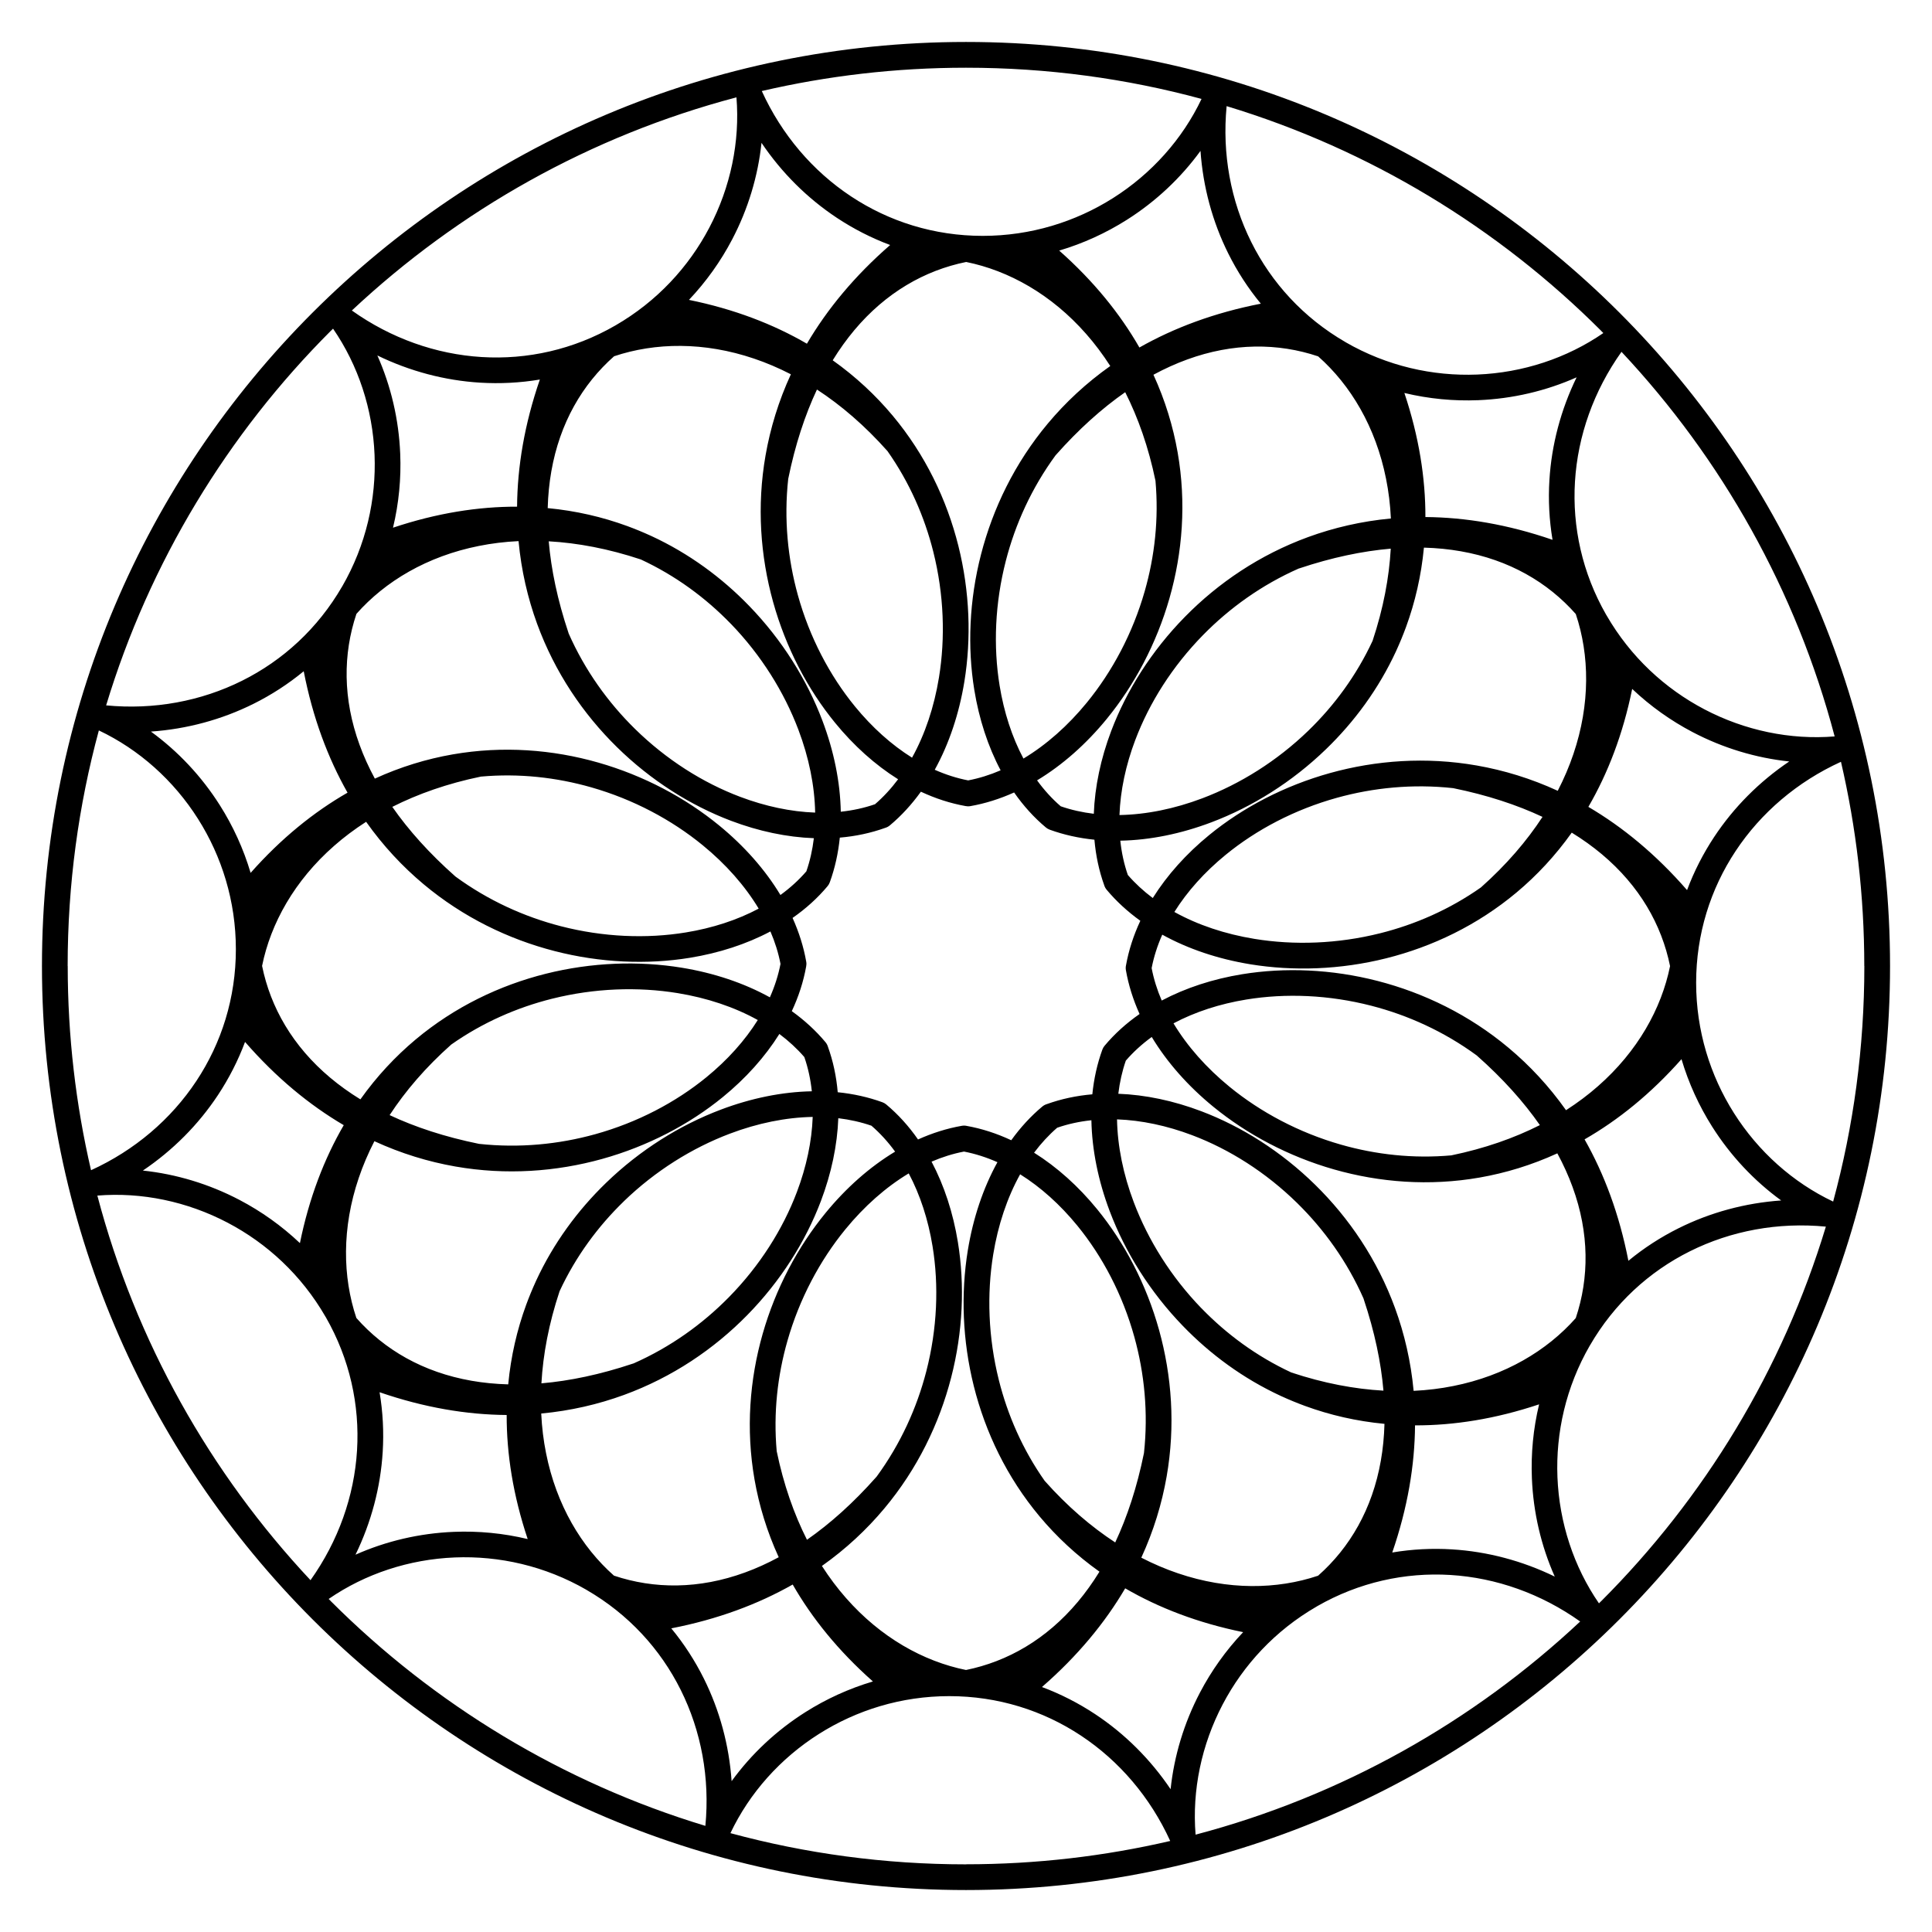 <svg height='100px' width='100px'  fill="#000000" xmlns="http://www.w3.org/2000/svg" xmlns:xlink="http://www.w3.org/1999/xlink" xml:space="preserve" version="1.1" style="shape-rendering:geometricPrecision;text-rendering:geometricPrecision;image-rendering:optimizeQuality;" viewBox="0 0 60000 60000" x="0px" y="0px" fill-rule="evenodd" clip-rule="evenodd"><defs><style type="text/css">
   
    .fil0 {fill:#000000;fill-rule:nonzero}
   
  </style></defs><g><path class="fil0" d="M30000 1303c7924,0 15099,3212 20292,8405 5193,5193 8405,12367 8405,20292 0,7924 -3212,15099 -8405,20292 -5193,5193 -12367,8405 -20292,8405 -7924,0 -15099,-3212 -20292,-8405 -5193,-5193 -8405,-12367 -8405,-20292 0,-7924 3212,-15099 8405,-20292 5193,-5193 12367,-8405 20292,-8405zm19726 8971c-3204,-3204 -7183,-5631 -11632,-6978 -143,1484 128,2943 765,4221 631,1267 1623,2354 2927,3108l0 1c1291,745 2712,1061 4090,1006 1415,-57 2783,-507 3917,-1289 -22,-22 -44,-45 -66,-67zm-12411 -7202c-2331,-632 -4784,-969 -7315,-969 -2182,0 -4305,251 -6342,724 618,1356 1583,2485 2772,3272 1179,781 2581,1226 4089,1226 1492,0 2881,-436 4046,-1173 1199,-758 2160,-1835 2751,-3082zm20582 26928c0,-2182 -251,-4305 -724,-6342 -1356,618 -2485,1583 -3272,2772 -781,1179 -1226,2581 -1226,4089 0,1492 436,2881 1173,4046 758,1199 1835,2160 3082,2751 632,-2331 969,-4784 969,-7315zm-920 -7129c-1196,-4537 -3506,-8622 -6620,-11945 -863,1213 -1358,2610 -1445,4030 -86,1406 225,2837 969,4136 4,6 8,13 12,19 746,1292 1818,2277 3038,2917 1257,660 2671,954 4045,842zm-7251 26855c3204,-3204 5631,-7183 6978,-11632 -1484,-143 -2943,128 -4221,765 -1267,631 -2354,1623 -3108,2927l-1 0c-745,1291 -1061,2712 -1006,4090 57,1415 507,2783 1289,3917 22,-22 45,-44 67,-66zm-19726 8171c2182,0 4305,-251 6342,-724 -618,-1356 -1583,-2485 -2772,-3272 -1179,-781 -2581,-1226 -4089,-1226 -1492,0 -2881,436 -4046,1173 -1199,758 -2160,1835 -2751,3082 2331,632 4784,969 7315,969zm7129 -920c4537,-1196 8622,-3506 11945,-6620 -1213,-863 -2610,-1358 -4030,-1445 -1406,-86 -2837,225 -4136,969 -6,4 -13,8 -19,12 -1292,746 -2277,1818 -2917,3038 -660,1257 -954,2671 -842,4045zm-26855 -7251c3204,3204 7183,5631 11632,6978 143,-1484 -128,-2943 -765,-4221 -631,-1267 -1623,-2354 -2927,-3108l0 -1c-1291,-745 -2712,-1061 -4090,-1006 -1415,57 -2783,507 -3917,1289 22,22 44,45 66,67zm-8171 -19726c0,2182 251,4305 724,6342 1356,-618 2485,-1583 3272,-2772 781,-1179 1226,-2581 1226,-4089 0,-1492 -436,-2881 -1173,-4046 -758,-1199 -1835,-2160 -3082,-2751 -632,2331 -969,4784 -969,7315zm920 7129c1196,4537 3506,8622 6620,11945 863,-1213 1358,-2610 1445,-4030 86,-1406 -225,-2837 -969,-4136 -4,-6 -8,-13 -12,-19 -746,-1292 -1818,-2277 -3038,-2917 -1257,-660 -2671,-954 -4045,-842zm7251 -26855c-3204,3204 -5631,7183 -6978,11632 1484,143 2943,-128 4221,-765 1267,-631 2354,-1623 3108,-2927l1 0c745,-1291 1061,-2712 1006,-4090 -57,-1415 -507,-2783 -1289,-3917 -22,22 -45,44 -67,66zm12598 -7251c-4537,1196 -8622,3506 -11945,6620 1213,863 2610,1358 4030,1445 1413,87 2851,-228 4155,-981 1292,-746 2277,-1818 2917,-3038 660,-1257 954,-2671 842,-4045zm-11833 45260c951,-423 1991,-667 3055,-710 760,-31 1533,41 2294,224 -455,-1360 -656,-2649 -653,-3853 -1236,-9 -2557,-228 -3947,-707 103,615 135,1236 97,1853 -67,1099 -354,2183 -845,3193zm9808 2287c397,481 735,1004 1011,1558 491,985 784,2067 863,3187 612,-842 1391,-1574 2291,-2143 643,-407 1348,-731 2097,-953 -1074,-950 -1892,-1966 -2491,-3010 -1075,610 -2328,1080 -3771,1361zm11512 1822c584,218 1137,502 1653,843 918,608 1713,1398 2342,2330 109,-1036 418,-2059 912,-3001 354,-675 803,-1308 1341,-1876 -1406,-286 -2622,-756 -3663,-1361 -626,1066 -1476,2100 -2585,3065zm10879 -4178c615,-103 1236,-135 1853,-97 1099,67 2183,354 3193,845 -423,-951 -667,-1991 -710,-3055 -31,-760 41,-1533 224,-2294 -1360,455 -2649,656 -3853,653 -9,1236 -228,2557 -707,3947zm7333 -9059c481,-397 1004,-735 1558,-1011 985,-491 2067,-784 3187,-863 -842,-612 -1574,-1391 -2143,-2291 -407,-643 -731,-1348 -953,-2097 -950,1074 -1966,1892 -3010,2491 610,1075 1080,2328 1361,3771zm1822 -11512c218,-584 502,-1137 843,-1653 608,-918 1398,-1713 2330,-2342 -1036,-109 -2059,-418 -3001,-912 -675,-354 -1308,-803 -1876,-1341 -286,1406 -756,2622 -1361,3663 1066,626 2100,1476 3065,2585zm-4178 -10879c-103,-615 -135,-1236 -97,-1853 67,-1099 354,-2183 845,-3193 -951,423 -1991,667 -3055,710 -760,31 -1533,-41 -2294,-224 455,1360 656,2649 653,3853 1236,9 2557,228 3947,707zm-9059 -7333c-397,-481 -735,-1004 -1011,-1558 -491,-985 -784,-2067 -863,-3187 -612,842 -1391,1574 -2291,2143 -643,407 -1348,731 -2097,953 1074,950 1892,1966 2491,3010 1075,-610 2328,-1080 3771,-1361zm-11512 -1822c-584,-218 -1137,-502 -1653,-843 -918,-608 -1713,-1398 -2342,-2330 -109,1036 -418,2059 -912,3001 -354,675 -803,1308 -1341,1876 1406,286 2622,756 3663,1361 626,-1066 1476,-2100 2585,-3065zm-10879 4178c-615,103 -1236,134 -1853,97 -1099,-67 -2183,-354 -3193,-845 423,951 667,1991 710,3055 31,760 -41,1533 -224,2294 1360,-455 2649,-656 3853,-653 9,-1236 228,-2557 707,-3947zm-7333 9059c-481,397 -1004,735 -1558,1011 -985,491 -2067,784 -3187,863 842,612 1574,1391 2143,2291 407,643 731,1348 953,2097 950,-1074 1966,-1892 3010,-2491 -610,-1075 -1080,-2328 -1361,-3771zm-1822 11512c-218,584 -502,1137 -843,1653 -608,918 -1398,1713 -2330,2342 1036,109 2059,418 3001,912 675,354 1308,803 1876,1341 286,-1406 756,-2622 1361,-3663 -1066,-626 -2100,-1476 -3065,-2585zm41202 -6500c-509,716 -1088,1334 -1715,1859 -1217,1018 -2616,1685 -4045,2043 -1426,357 -2883,405 -4220,187 -998,-163 -1931,-475 -2737,-920 -151,340 -262,687 -330,1038 65,339 170,676 313,1008 744,-394 1593,-670 2500,-818 1325,-216 2779,-159 4208,210 1430,369 2836,1048 4062,2074 654,547 1257,1191 1786,1939 361,-232 692,-481 993,-746 1232,-1081 1970,-2407 2238,-3729 -262,-1291 -952,-2496 -2118,-3474 -283,-237 -594,-461 -934,-670zm-5953 3126c1090,-273 2160,-740 3132,-1424 792,-704 1424,-1442 1913,-2191 -797,-374 -1718,-677 -2768,-891l-11 -2c-1249,-136 -2474,-14 -3606,300 -1311,364 -2499,989 -3457,1773 -648,530 -1190,1132 -1591,1773 726,403 1576,687 2489,836 1232,201 2579,156 3898,-174zm-7445 -388c-395,-284 -748,-607 -1046,-964 -36,-43 -61,-91 -76,-141 -161,-447 -261,-921 -304,-1413 -484,-49 -950,-152 -1387,-311 -45,-16 -85,-40 -120,-69l0 0c-370,-309 -700,-675 -987,-1087 -444,200 -900,344 -1359,424 -51,9 -102,8 -149,-2 -471,-84 -936,-235 -1387,-446 -284,395 -607,748 -964,1046 -43,36 -91,61 -141,76 -447,161 -921,262 -1413,304 -49,484 -152,950 -311,1387 -16,45 -40,85 -69,120l0 0c-309,370 -675,700 -1087,987 200,444 344,900 424,1359 9,51 8,102 -2,149 -84,471 -235,936 -446,1387 395,284 748,607 1046,964 36,43 61,91 76,141 161,447 262,921 304,1413 484,49 950,152 1387,311 45,16 85,40 120,69l0 0c370,309 700,675 987,1087 444,-200 900,-344 1359,-424 51,-9 102,-8 149,2 471,84 936,235 1387,446 284,-395 607,-748 964,-1046 43,-36 91,-61 141,-76 447,-161 921,-262 1413,-304 49,-484 152,-950 311,-1387 16,-45 40,-85 69,-120l0 0c309,-370 675,-700 1087,-987 -200,-444 -344,-900 -424,-1359 -9,-51 -8,-102 2,-149 84,-471 235,-936 446,-1387zm-389 -1424c226,261 486,501 775,717 447,-713 1044,-1378 1756,-1959 1040,-850 2328,-1527 3751,-1923 1422,-395 2978,-510 4554,-234 839,147 1684,403 2516,786 196,-381 358,-762 486,-1141 527,-1553 503,-3070 74,-4349 -872,-987 -2073,-1686 -3572,-1949 -364,-64 -745,-102 -1144,-113 -83,874 -275,1698 -556,2466 -92,250 -193,495 -302,733 -2,5 -4,9 -6,14 -542,1173 -1296,2195 -2174,3044 -1058,1024 -2296,1795 -3561,2273 -946,358 -1910,554 -2830,571 39,370 116,726 233,1063zm-1056 -1899c31,-841 216,-1715 541,-2574 476,-1257 1253,-2488 2287,-3541 1033,-1053 2324,-1929 3828,-2479 800,-292 1659,-492 2570,-577 -20,-428 -71,-839 -150,-1232 -320,-1608 -1099,-2910 -2109,-3803 -1249,-419 -2639,-424 -4069,98 -347,126 -696,284 -1046,473 366,799 611,1609 752,2415 273,1563 151,3108 -253,4523 -404,1414 -1091,2701 -1948,3749 -640,783 -1377,1435 -2165,1910 219,301 464,571 735,805 326,113 670,190 1029,233zm1288 -2293c-296,783 -464,1575 -491,2332 831,-15 1709,-193 2575,-521 1170,-443 2313,-1154 3289,-2098 805,-779 1497,-1717 1997,-2793 335,-1008 514,-1965 564,-2861 -877,75 -1826,273 -2842,613 -6,2 -12,4 -18,5 -1146,506 -2143,1223 -2966,2061 -954,972 -1671,2106 -2108,3263zm13108 12838c-799,366 -1609,611 -2415,752 -1563,273 -3108,151 -4523,-253 -1414,-404 -2701,-1091 -3749,-1948 -783,-640 -1435,-1377 -1910,-2165 -301,219 -571,464 -805,735 -113,326 -190,670 -233,1029 841,31 1715,216 2574,541 1257,476 2488,1253 3541,2287 1053,1033 1929,2324 2479,3828 292,800 492,1659 577,2570 428,-20 839,-71 1232,-150 1608,-320 2910,-1099 3803,-2109 419,-1249 424,-2639 -98,-4069 -126,-347 -284,-696 -473,-1046zm-6720 -270c1081,309 2242,439 3426,333 1037,-214 1953,-537 2751,-940 -503,-722 -1150,-1445 -1952,-2155l-10 -9c-1014,-742 -2134,-1249 -3270,-1542 -1319,-340 -2660,-394 -3883,-194 -826,135 -1596,385 -2263,740 428,712 1022,1383 1739,1969 967,791 2155,1425 3462,1798zm1350 8671c-874,-83 -1698,-275 -2466,-556 -250,-92 -495,-193 -733,-302 -5,-2 -9,-4 -14,-6 -1173,-542 -2195,-1296 -3044,-2174 -1024,-1058 -1795,-2296 -2273,-3561 -358,-946 -554,-1910 -571,-2830 -370,39 -726,116 -1063,233 -261,226 -501,486 -717,775 713,447 1378,1044 1959,1756 850,1040 1527,2328 1923,3751 395,1422 510,2978 234,4554 -147,839 -403,1684 -786,2516 381,196 762,358 1141,486 1553,527 3070,503 4349,74 987,-872 1686,-2073 1949,-3572 64,-364 102,-745 113,-1144zm-5685 -3592c779,805 1717,1497 2793,1997 1008,335 1965,514 2861,564 -75,-877 -273,-1826 -613,-2842 -2,-6 -4,-12 -5,-18 -506,-1146 -1223,-2143 -2061,-2966 -972,-954 -2106,-1671 -3263,-2108 -783,-296 -1575,-464 -2332,-491 15,831 193,1709 521,2575 443,1170 1154,2313 2098,3289zm-3165 8183c-716,-509 -1334,-1088 -1859,-1715 -1018,-1217 -1685,-2616 -2043,-4045 -357,-1426 -405,-2883 -187,-4220 163,-998 475,-1931 920,-2737 -340,-151 -687,-262 -1038,-330 -339,65 -676,170 -1008,313 394,744 670,1593 818,2500 216,1325 159,2779 -210,4208 -369,1430 -1048,2836 -2074,4062 -547,654 -1191,1257 -1939,1786 232,361 481,692 746,993 1081,1232 2407,1970 3729,2238 1291,-262 2496,-952 3474,-2118 237,-283 461,-594 670,-934zm-3126 -5953c273,1090 740,2160 1424,3132 704,792 1442,1424 2191,1913 374,-797 677,-1718 891,-2768l2 -11c136,-1249 14,-2474 -300,-3606 -364,-1311 -989,-2499 -1773,-3457 -530,-648 -1132,-1190 -1773,-1591 -403,726 -687,1576 -836,2489 -201,1232 -156,2579 174,3898zm-6835 5505c-366,-799 -611,-1609 -752,-2415 -273,-1563 -151,-3108 253,-4523 404,-1414 1091,-2701 1948,-3749 640,-783 1377,-1435 2165,-1910 -219,-301 -464,-571 -735,-805 -326,-113 -670,-190 -1029,-233 -31,841 -216,1715 -541,2574 -476,1257 -1253,2488 -2287,3541 -1033,1053 -2324,1929 -3828,2479 -800,292 -1659,492 -2570,577 20,428 71,839 150,1232 320,1608 1099,2910 2109,3803 1249,419 2639,424 4069,-98 347,-126 696,-284 1046,-473zm270 -6720c-309,1081 -439,2242 -333,3426 214,1037 537,1953 940,2751 722,-503 1445,-1150 2155,-1952l9 -10c742,-1014 1249,-2134 1542,-3270 340,-1319 394,-2660 194,-3883 -135,-826 -385,-1596 -740,-2263 -712,428 -1383,1022 -1969,1739 -791,967 -1425,2155 -1798,3462zm-8671 1350c83,-874 275,-1698 556,-2466 92,-250 193,-495 302,-733 2,-5 4,-9 6,-14 542,-1173 1296,-2195 2174,-3044 1058,-1024 2296,-1795 3561,-2273 946,-358 1910,-554 2830,-571 -39,-370 -116,-726 -233,-1063 -226,-261 -486,-501 -775,-717 -447,713 -1044,1378 -1756,1959 -1040,850 -2328,1527 -3751,1923 -1422,395 -2978,510 -4554,234 -839,-147 -1684,-403 -2516,-786 -196,381 -358,762 -486,1141 -527,1553 -503,3070 -74,4349 872,987 2073,1686 3572,1949 364,64 745,102 1144,113zm3592 -5685c-805,779 -1497,1717 -1997,2793 -335,1008 -514,1965 -564,2861 877,-75 1826,-273 2842,-613 6,-2 12,-4 18,-5 1146,-506 2143,-1223 2966,-2061 954,-972 1671,-2106 2108,-3263 296,-783 464,-1575 491,-2332 -831,15 -1709,193 -2575,521 -1170,443 -2313,1154 -3289,2098zm-8183 -3165c509,-716 1088,-1334 1715,-1859 1217,-1018 2616,-1685 4045,-2043 1426,-357 2883,-405 4220,-187 998,163 1931,475 2737,920 151,-340 262,-687 330,-1038 -65,-339 -170,-676 -313,-1008 -744,394 -1593,670 -2500,818 -1325,216 -2779,159 -4208,-210 -1430,-369 -2836,-1048 -4062,-2074 -654,-547 -1257,-1191 -1786,-1939 -361,232 -692,481 -993,746 -1232,1081 -1970,2407 -2238,3729 262,1291 952,2496 2118,3474 283,237 594,461 934,670zm5953 -3126c-1090,273 -2160,740 -3132,1424 -792,704 -1424,1442 -1913,2191 797,374 1718,677 2768,891l11 2c1249,136 2474,14 3606,-300 1311,-364 2499,-989 3457,-1773 648,-530 1190,-1132 1591,-1773 -726,-403 -1576,-687 -2489,-836 -1232,-201 -2579,-156 -3898,174zm-5505 -6835c799,-366 1609,-611 2415,-752 1563,-273 3108,-151 4523,253 1414,404 2701,1091 3749,1948 783,640 1435,1377 1910,2165 301,-219 571,-464 805,-735 113,-326 190,-670 233,-1029 -841,-31 -1715,-216 -2574,-541 -1257,-476 -2488,-1253 -3541,-2287 -1053,-1033 -1929,-2324 -2479,-3828 -292,-800 -492,-1659 -577,-2570 -428,20 -839,71 -1232,150 -1608,320 -2910,1099 -3803,2109 -419,1249 -424,2639 98,4069 126,347 284,696 473,1046zm6720 270c-1081,-309 -2242,-439 -3426,-333 -1037,214 -1953,537 -2751,940 503,722 1150,1445 1952,2155l10 9c1014,742 2134,1249 3270,1542 1319,340 2660,394 3883,194 826,-135 1596,-385 2263,-740 -428,-712 -1022,-1383 -1739,-1969 -967,-791 -2155,-1425 -3462,-1798zm-1350 -8671c874,83 1698,275 2466,556 250,92 495,193 733,302 5,2 9,4 14,6 1173,542 2195,1296 3044,2174 1024,1058 1795,2296 2273,3561 358,946 554,1910 571,2830 370,-39 726,-116 1063,-233 261,-226 501,-486 717,-775 -713,-447 -1378,-1044 -1959,-1756 -850,-1040 -1527,-2328 -1923,-3751 -395,-1422 -510,-2978 -234,-4554 147,-839 403,-1684 786,-2516 -381,-196 -762,-358 -1141,-486 -1553,-527 -3070,-503 -4349,-74 -987,872 -1686,2073 -1949,3572 -64,364 -102,745 -113,1144zm5685 3592c-779,-805 -1717,-1497 -2793,-1997 -1008,-335 -1965,-514 -2861,-564 75,877 273,1826 613,2842 2,6 4,12 5,18 506,1146 1223,2143 2061,2966 972,954 2106,1671 3263,2108 783,296 1575,464 2332,491 -15,-831 -193,-1709 -521,-2575 -443,-1170 -1154,-2313 -2098,-3289zm3165 -8183c716,509 1334,1088 1859,1715 1018,1217 1685,2616 2043,4045 357,1426 405,2883 187,4220 -163,998 -475,1931 -920,2737 340,151 687,262 1038,330 339,-65 676,-170 1008,-313 -394,-744 -670,-1593 -818,-2500 -216,-1325 -159,-2779 210,-4208 369,-1430 1048,-2836 2074,-4062 547,-654 1191,-1257 1939,-1786 -232,-361 -481,-692 -746,-993 -1081,-1232 -2407,-1970 -3729,-2238 -1291,262 -2496,952 -3474,2118 -237,283 -461,594 -670,934zm3126 5953c-273,-1090 -740,-2160 -1424,-3132 -704,-792 -1442,-1424 -2191,-1913 -374,797 -677,1718 -891,2768l-2 11c-136,1249 -14,2474 300,3606 364,1311 989,2499 1773,3457 530,648 1132,1190 1773,1591 403,-726 687,-1576 836,-2489 201,-1232 156,-2579 -174,-3898zm6565 1215c309,-1081 439,-2242 333,-3426 -214,-1037 -537,-1953 -940,-2751 -722,503 -1445,1150 -2155,1952l-9 10c-742,1014 -1249,2134 -1542,3270 -340,1319 -394,2660 -194,3883 135,826 385,1596 740,2263 712,-428 1383,-1022 1969,-1739 791,-967 1425,-2155 1798,-3462z"></path></g></svg>